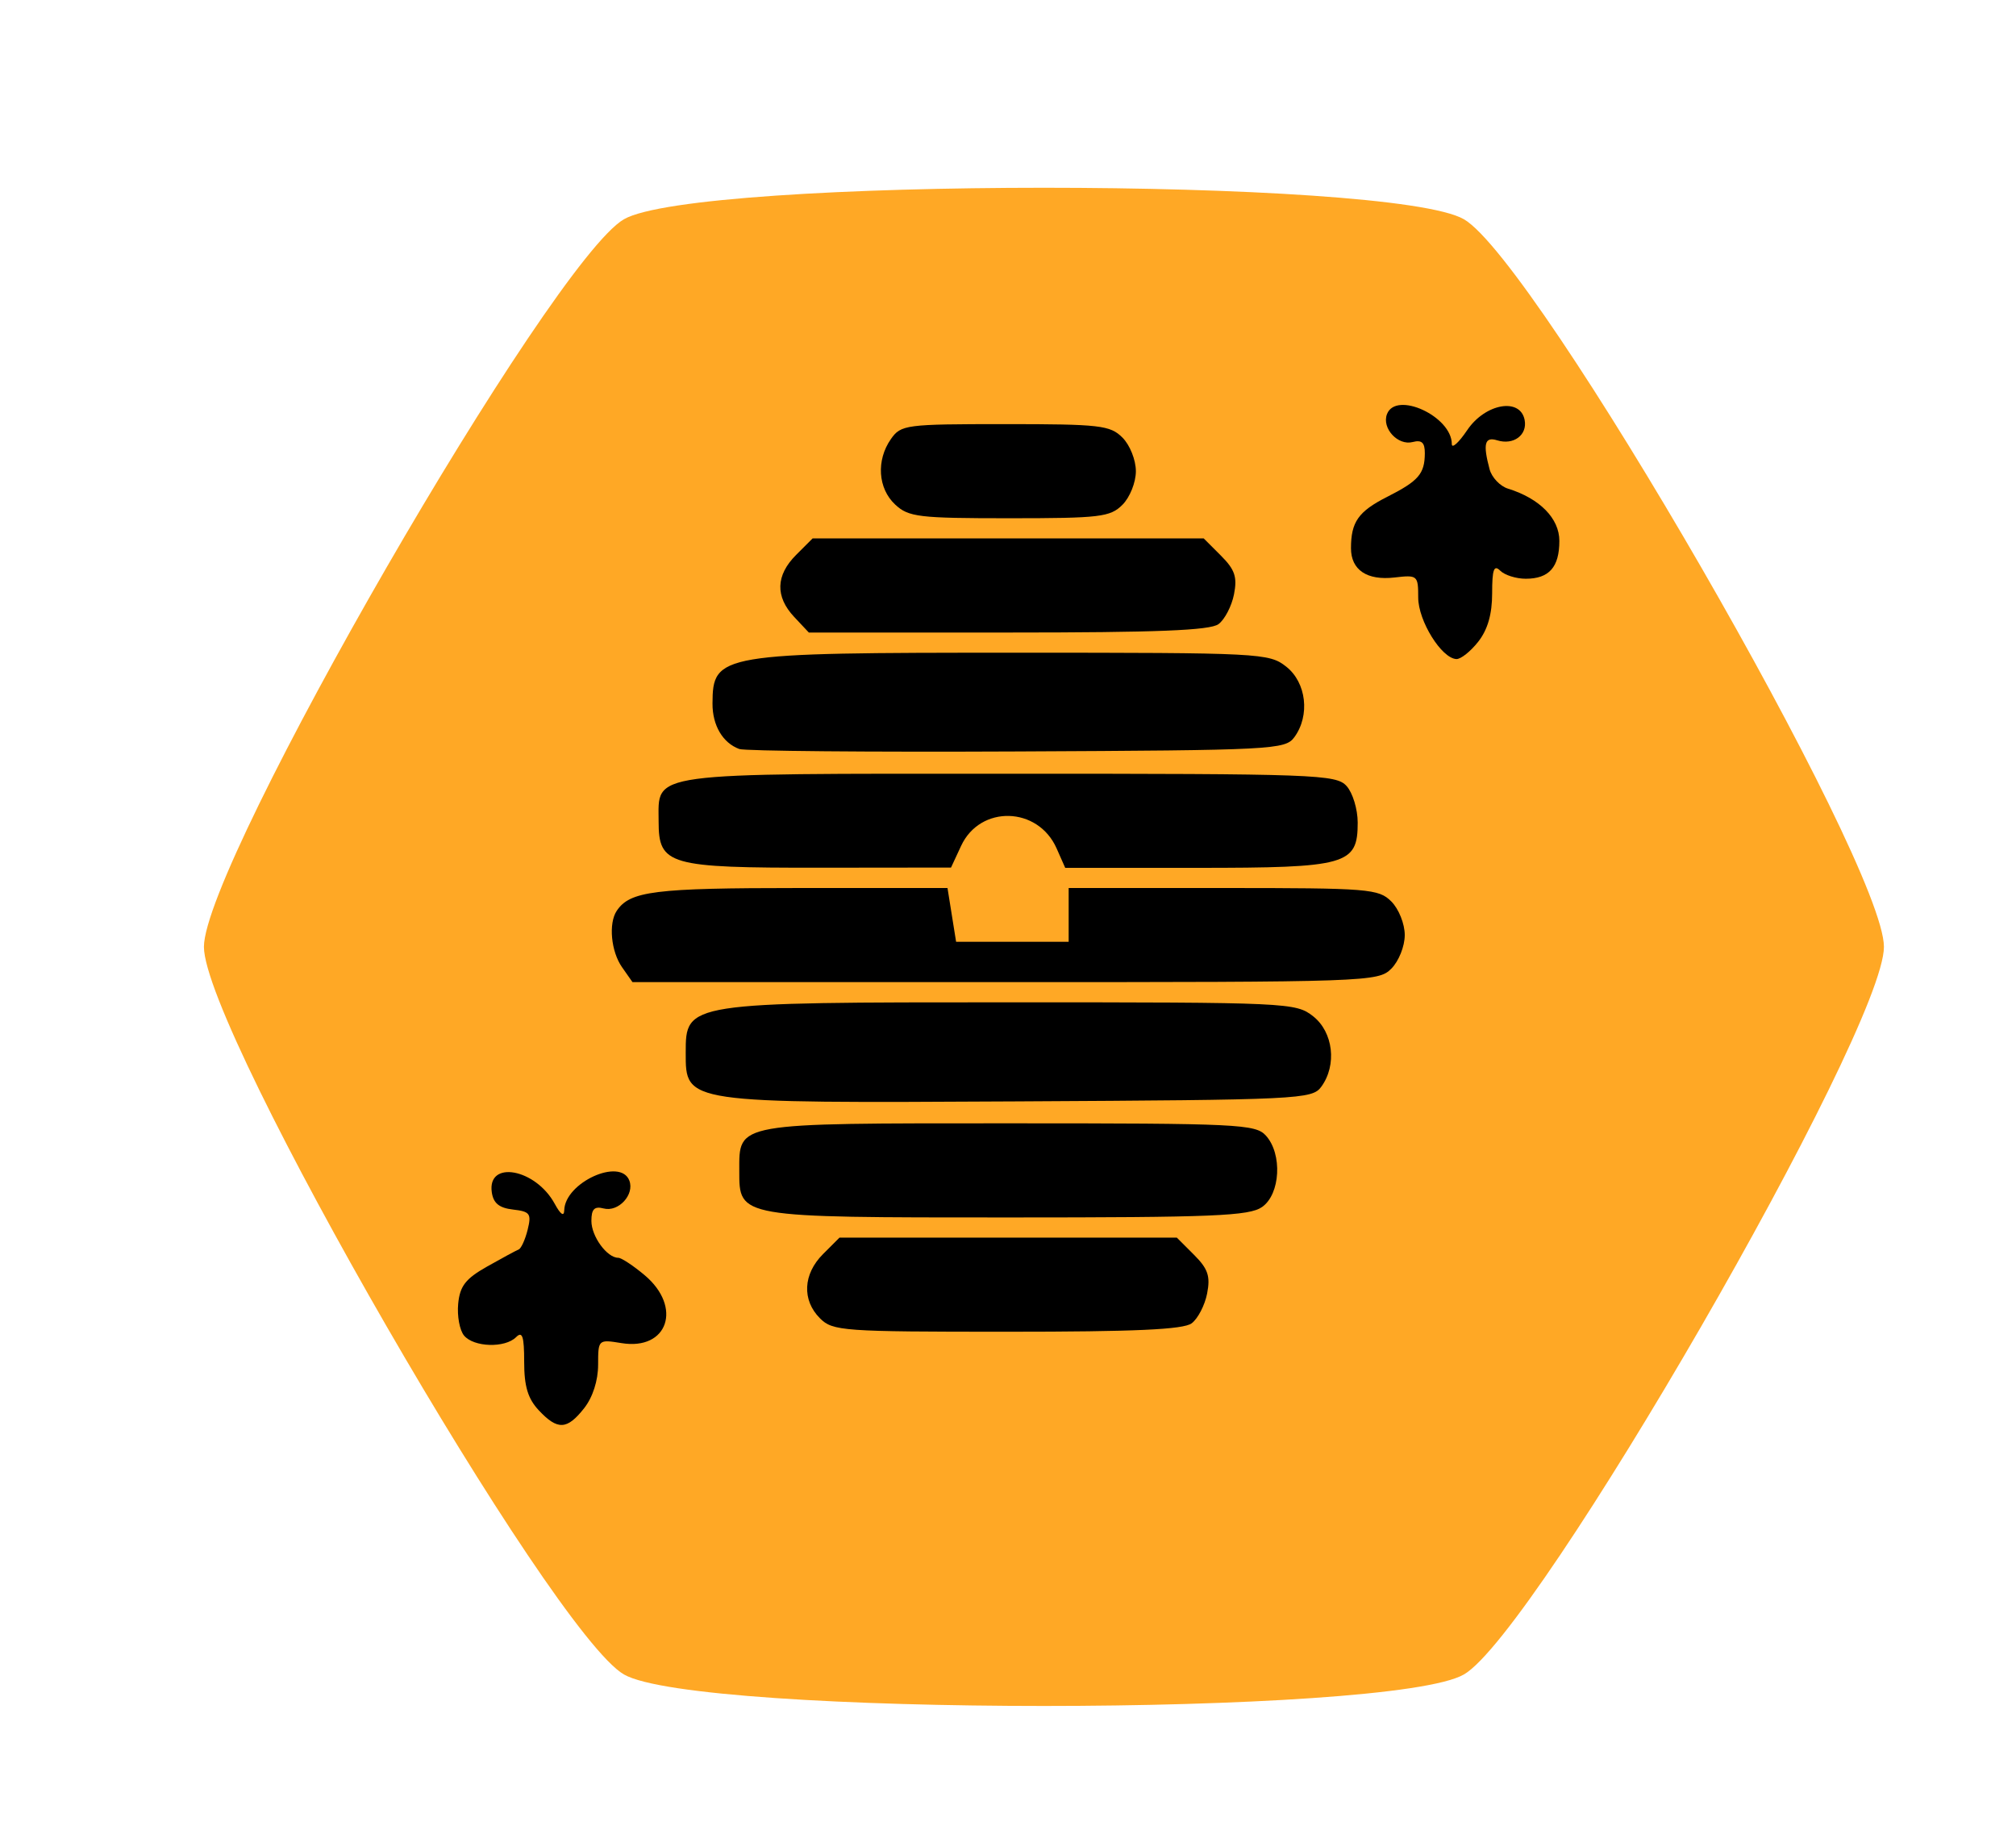 <?xml version="1.0" encoding="UTF-8" standalone="no"?>
<!-- Created with Inkscape (http://www.inkscape.org/) -->

<svg
   xmlns:dc="http://purl.org/dc/elements/1.1/"
   xmlns:cc="http://creativecommons.org/ns#"
   xmlns:rdf="http://www.w3.org/1999/02/22-rdf-syntax-ns#"
   xmlns:svg="http://www.w3.org/2000/svg"
   xmlns="http://www.w3.org/2000/svg"
   xmlns:sodipodi="http://sodipodi.sourceforge.net/DTD/sodipodi-0.dtd"
   xmlns:inkscape="http://www.inkscape.org/namespaces/inkscape"
   version="1.1"
   id="svg2138"
   width="224.468"
   height="202.813"
   viewBox="0 0 224.468 202.813"
   sodipodi:docname="cta-icon_bee-hive.svg"
   inkscape:version="0.92.2 (unknown)">
  <defs
     id="defs2142">
    <filter
       style="color-interpolation-filters:sRGB"
       inkscape:label="Drop Shadow"
       id="dropshadow">
      <feFlood
         flood-opacity="0.498"
         flood-color="rgb(0,0,0)"
         result="flood"
         id="feFlood1199" />
      <feComposite
         in="flood"
         in2="SourceGraphic"
         operator="in"
         result="composite1"
         id="feComposite1201" />
      <feGaussianBlur
         in="composite1"
         stdDeviation="5.6"
         result="blur"
         id="feGaussianBlur1203" />
      <feOffset
         dx="4"
         dy="4"
         result="offset"
         id="feOffset1205" />
      <feComposite
         in="SourceGraphic"
         in2="offset"
         operator="over"
         result="composite2"
         id="feComposite1207" />
    </filter>
  </defs>
  <sodipodi:namedview
     pagecolor="#ffffff"
     bordercolor="#666666"
     borderopacity="1"
     objecttolerance="10"
     gridtolerance="10"
     guidetolerance="10"
     inkscape:pageopacity="0"
     inkscape:pageshadow="2"
     inkscape:window-width="1712"
     inkscape:window-height="1156"
     id="namedview2140"
     showgrid="false"
     fit-margin-top="0"
     fit-margin-left="0"
     fit-margin-right="0"
     fit-margin-bottom="0"
     inkscape:zoom="3.6875"
     inkscape:cx="91.794412"
     inkscape:cy="100.32171"
     inkscape:window-x="889"
     inkscape:window-y="290"
     inkscape:window-maximized="0"
     inkscape:current-layer="svg2138" />
  <path
     d="m 158.999,182.404 c -8.1,4.677 -85.429,4.677 -93.529,0 -8.1,-4.676 -46.764,-71.645 -46.764,-80.998 0,-9.353 38.664,-76.321 46.764,-80.998 8.1,-4.676 85.429,-4.676 93.529,0 8.1,4.677 46.764,71.645 46.764,80.998 0,9.353 -38.665,76.322 -46.764,80.998 z"
     id="hexagon"
     style="fill:#ffa825;filter:url(#dropshadow)"
     inkscape:connector-curvature="0" />
  <path
     style="fill:#000000;"
     d="m 126.472,52.453 c 0,-1.247 -0.665,-2.911 -1.497,-3.742 -1.368,-1.368 -2.495,-1.497 -13.055,-1.497 -11.096,0 -11.605,0.067 -12.724,1.663 -1.652,2.359 -1.449,5.499 0.473,7.289 1.496,1.393 2.602,1.526 12.724,1.526 10.088,0 11.22,-0.135 12.582,-1.497 0.832,-0.832 1.497,-2.495 1.497,-3.742 z"
     id="path2725"
     inkscape:connector-curvature="0" />
  <path
     style="fill:#000000;"
     d="m 137.398,66.162 c 0.378,-1.927 0.101,-2.75 -1.453,-4.304 l -1.921,-1.921 H 112.252 90.479 l -1.837,1.837 c -2.27,2.27 -2.342,4.639 -0.21,6.909 l 1.627,1.732 h 22.18 c 16.575,0 22.497,-0.236 23.435,-0.936 0.691,-0.515 1.466,-2.008 1.724,-3.318 z"
     id="path2723"
     inkscape:connector-curvature="0" />
  <path
     style="fill:#000000;"
     d="m 143.211,74.212 c -1.916,-1.507 -2.775,-1.551 -30.263,-1.551 -32.914,0 -33.588,0.113 -33.616,5.657 -0.012,2.432 1.137,4.382 2.982,5.063 0.617,0.228 14.538,0.351 30.934,0.273 28.559,-0.135 29.856,-0.202 30.873,-1.594 1.763,-2.413 1.338,-6.08 -0.91,-7.848 z"
     id="path2719"
     inkscape:connector-curvature="0" />
  <path
     style="fill:#000000;"
     d="m 117.646,94.445 0.959,2.166 h 14.62 c 16.758,0 17.946,-0.333 17.946,-5.035 0,-1.488 -0.557,-3.321 -1.239,-4.074 -1.168,-1.29 -3.323,-1.369 -37.55,-1.369 -40.743,0 -39.049,-0.23 -39.049,5.313 0,4.855 1.091,5.168 17.942,5.149 l 14.615,-0.016 1.123,-2.415 c 2.126,-4.573 8.56,-4.403 10.633,0.281 z"
     id="path2717"
     inkscape:connector-curvature="0" />
  <path
     style="fill:#000000;"
     d="m 156.41,104.095 c 0,-1.247 -0.665,-2.911 -1.497,-3.742 -1.41,-1.41 -2.495,-1.497 -18.711,-1.497 h -17.214 v 2.994 2.994 h -6.266 -6.266 L 105.977,101.85 105.498,98.856 H 88.992 c -16.151,0 -18.852,0.338 -20.326,2.544 -0.929,1.391 -0.634,4.52 0.592,6.27 l 1.165,1.663 h 41.496 c 40.498,0 41.532,-0.036 42.993,-1.497 0.832,-0.832 1.497,-2.495 1.497,-3.742 z"
     id="path2715"
     inkscape:connector-curvature="0" />
  <path
     style="fill:#000000;"
     d="m 146.205,113.131 c -1.925,-1.514 -2.735,-1.551 -33.729,-1.551 -36.105,0 -36.126,0.004 -36.126,5.613 0,5.649 -0.225,5.616 36.899,5.416 31.501,-0.17 32.847,-0.235 33.867,-1.63 1.764,-2.413 1.338,-6.08 -0.91,-7.848 z"
     id="path2713"
     inkscape:connector-curvature="0" />
  <path
     style="fill:#000000;"
     d="m 140.951,126.42 c -1.157,-1.278 -3.042,-1.369 -28.569,-1.369 -30.734,0 -30.068,-0.118 -30.068,5.313 0,5.193 -0.159,5.166 29.938,5.166 22.874,0 26.844,-0.164 28.274,-1.165 2.039,-1.428 2.278,-5.896 0.425,-7.944 z"
     id="path2711"
     inkscape:connector-curvature="0" />
  <path
     style="fill:#000000;"
     d="m 134.404,143.999 c 0.378,-1.927 0.101,-2.75 -1.453,-4.304 l -1.921,-1.921 H 112.252 93.473 l -1.837,1.837 c -2.225,2.225 -2.363,5.121 -0.34,7.144 1.42,1.42 2.495,1.497 20.813,1.497 14.285,0 19.644,-0.244 20.572,-0.936 0.691,-0.515 1.466,-2.008 1.724,-3.318 z"
     id="path2709"
     inkscape:connector-curvature="0" />
  <path
      style="fill:#000000;"
      d="m 166.14,66.048 c 0,-2.657 0.2,-3.217 0.898,-2.519 0.494,0.494 1.774,0.898 2.844,0.898 2.598,0 3.742,-1.289 3.742,-4.215 0,-2.499 -2.184,-4.719 -5.72,-5.815 -0.882,-0.273 -1.803,-1.244 -2.048,-2.156 -0.761,-2.838 -0.547,-3.657 0.845,-3.224 1.823,0.567 3.381,-0.588 3.057,-2.267 -0.487,-2.529 -4.393,-1.835 -6.395,1.136 -0.943,1.399 -1.714,2.094 -1.714,1.545 0,-3.078 -6.214,-5.946 -7.217,-3.33 -0.602,1.568 1.212,3.538 2.862,3.106 1.008,-0.264 1.359,0.063 1.351,1.258 -0.016,2.288 -0.697,3.074 -4.2,4.849 -3.2,1.622 -4.022,2.789 -4.022,5.715 0,2.419 1.784,3.616 4.855,3.258 2.551,-0.298 2.63,-0.231 2.63,2.231 0,2.594 2.592,6.772 4.249,6.85 0.485,0.023 1.579,-0.846 2.432,-1.931 1.055,-1.341 1.551,-3.065 1.551,-5.389 z"
      id="bee1"
      inkscape:connector-curvature="0" />
  <path
     style="fill:#000000;"
     d="m 66.597,151.942 c 0,-2.833 0.012,-2.844 2.613,-2.422 5.151,0.836 6.795,-4.005 2.568,-7.562 -1.267,-1.066 -2.59,-1.938 -2.94,-1.938 -1.252,0 -2.99,-2.382 -2.99,-4.1 0,-1.321 0.332,-1.661 1.362,-1.391 1.649,0.431 3.463,-1.538 2.862,-3.106 -0.995,-2.593 -7.169,0.22 -7.247,3.302 -0.019,0.749 -0.407,0.487 -1.064,-0.721 -2.125,-3.905 -7.517,-4.893 -7.004,-1.284 0.174,1.225 0.822,1.754 2.365,1.931 1.895,0.217 2.071,0.46 1.629,2.245 -0.273,1.101 -0.724,2.092 -1.003,2.202 -0.278,0.11 -1.853,0.96 -3.5,1.89 -2.409,1.36 -3.04,2.17 -3.232,4.152 -0.131,1.355 0.163,2.946 0.653,3.537 1.083,1.305 4.562,1.41 5.797,0.176 0.699,-0.699 0.898,-0.086 0.898,2.758 0,2.724 0.415,4.098 1.627,5.389 2.098,2.234 3.148,2.184 5.054,-0.24 0.952,-1.21 1.551,-3.072 1.551,-4.818 z"
     id="bee2"
     inkscape:connector-curvature="0" />
</svg>
